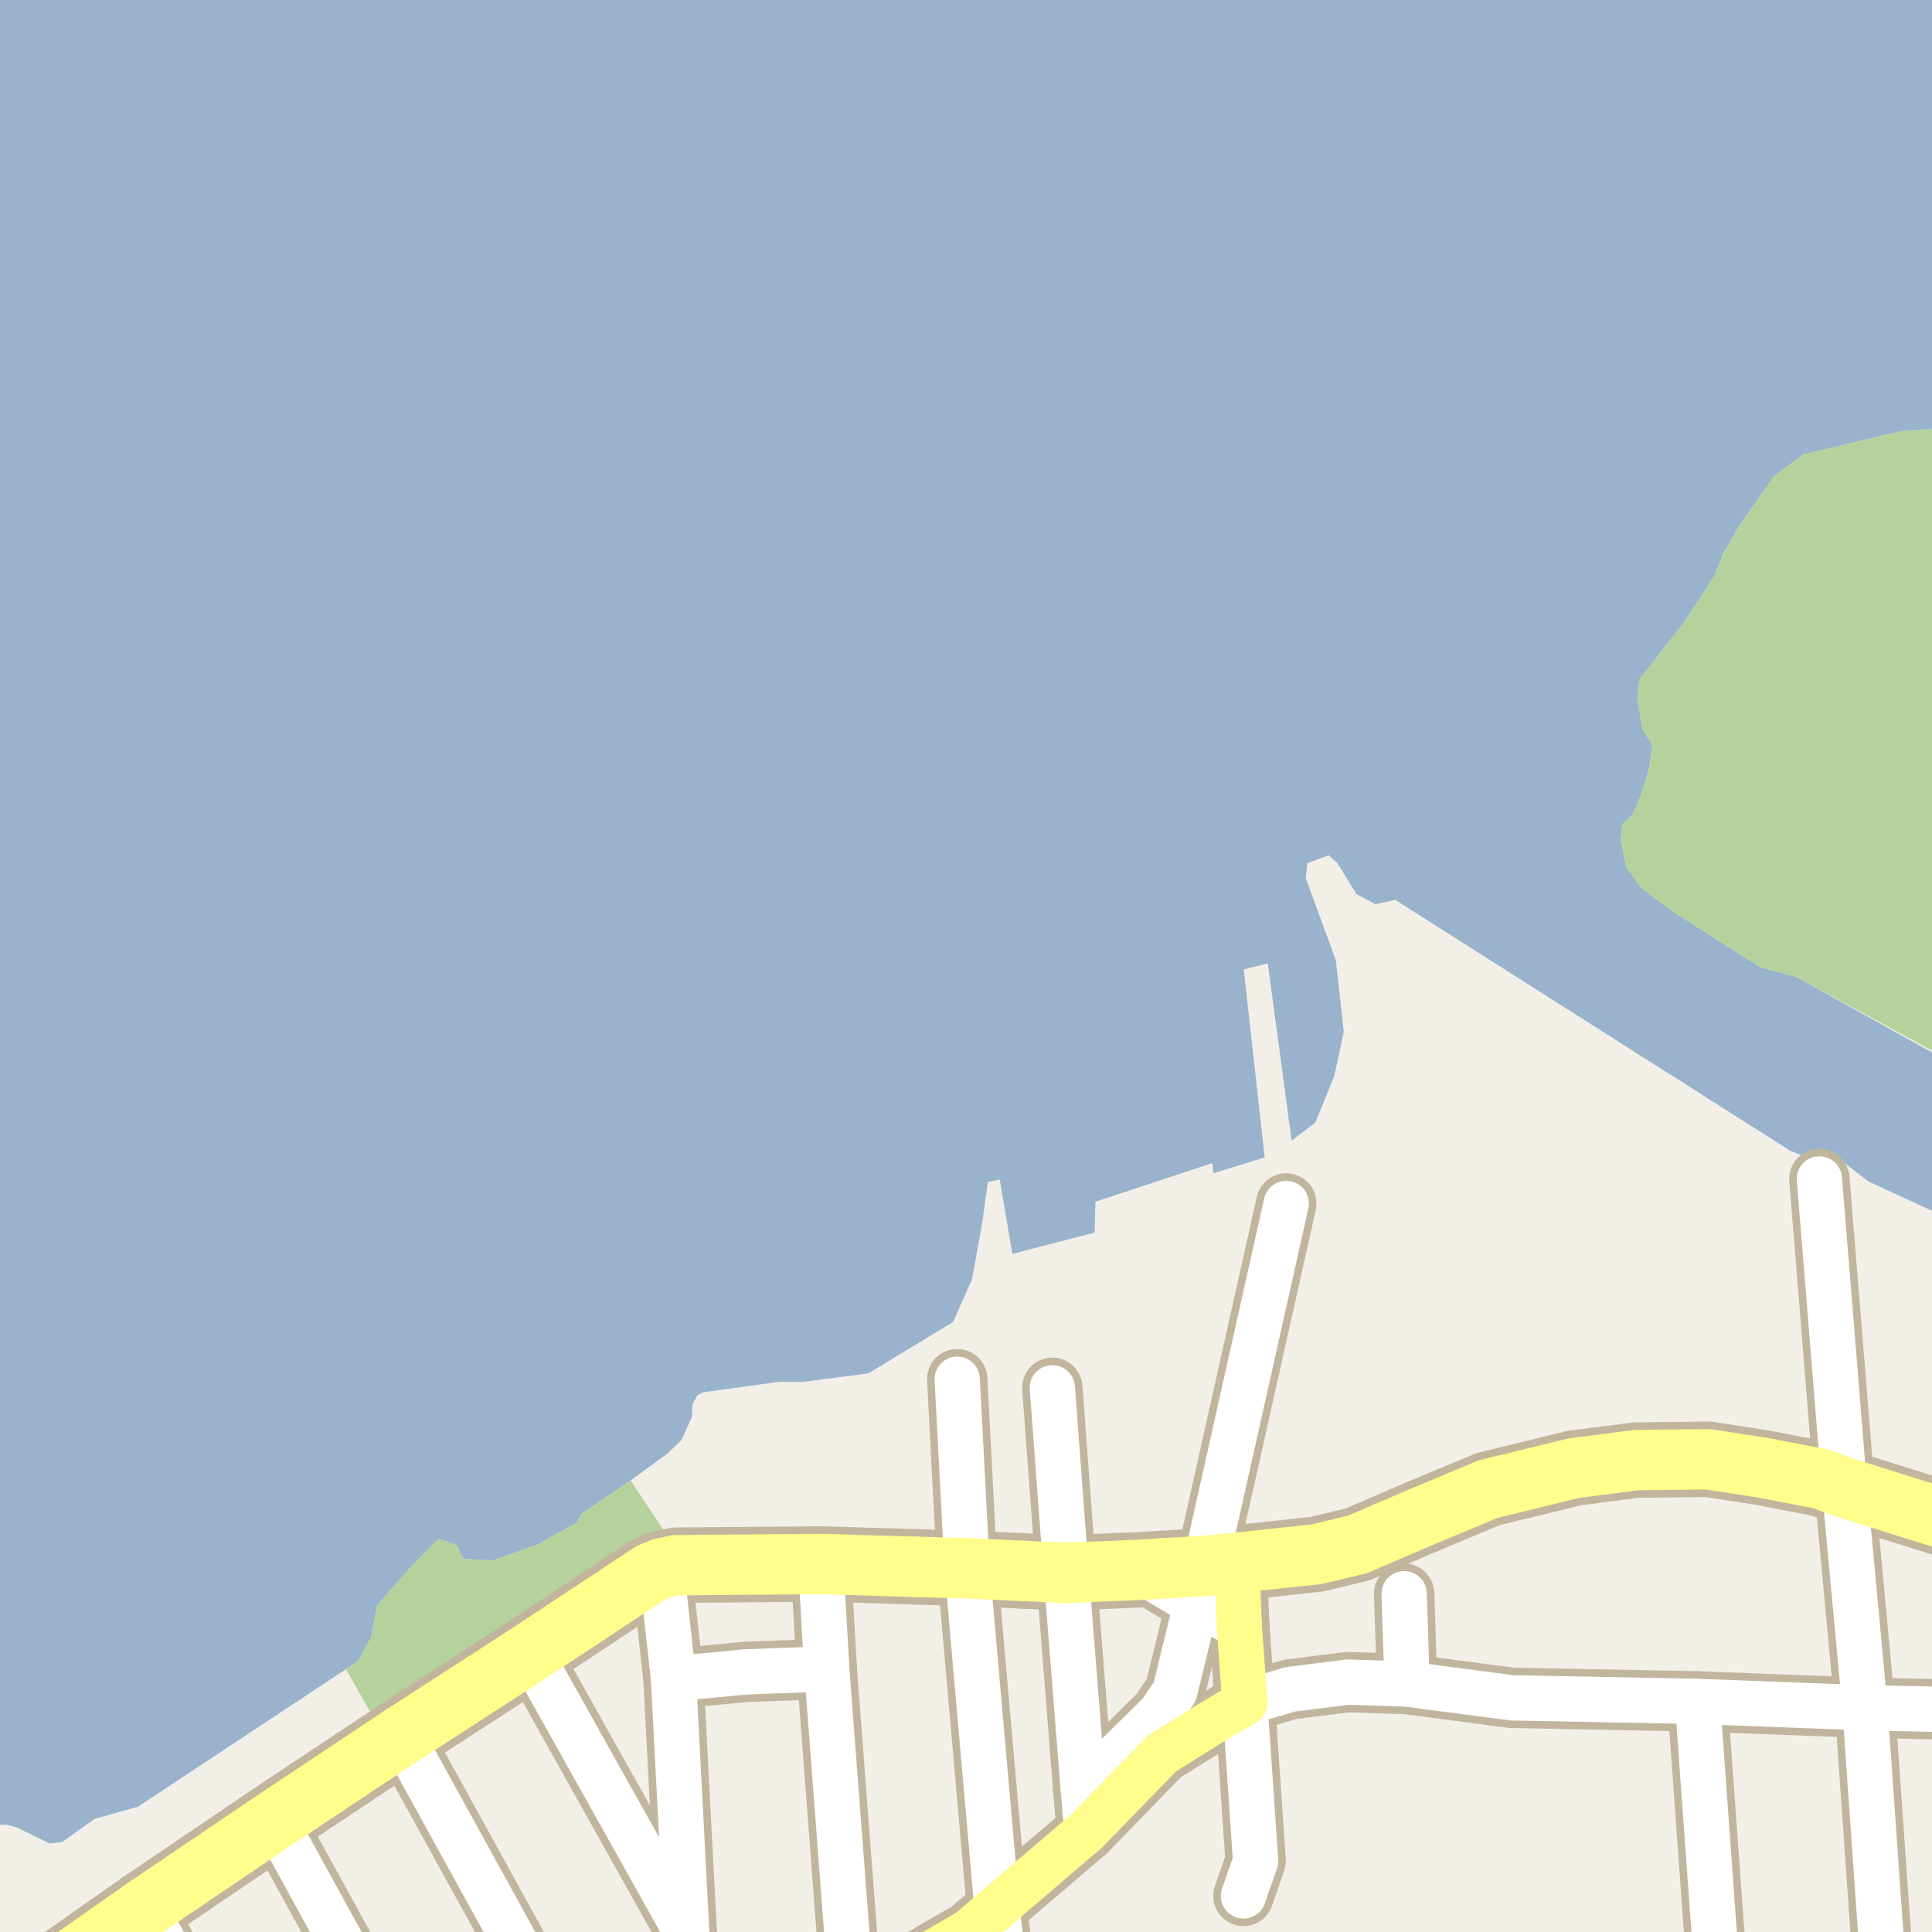 <?xml version="1.0" encoding="UTF-8"?>
<svg xmlns="http://www.w3.org/2000/svg" xmlns:xlink="http://www.w3.org/1999/xlink" width="256pt" height="256pt" viewBox="0 0 256 256" version="1.1">
<g id="surface2">
<rect x="0" y="0" width="256" height="256" style="fill:rgb(60%,70.196%,80%);fill-opacity:1;stroke:none;"/>
<path style=" stroke:none;fill-rule:evenodd;fill:rgb(94.902%,93.725%,91.373%);fill-opacity:1;" d="M 259 259 L -4 259 L -4 243.699 L -2.5 242.836 L -0.875 241.781 L 0.848 241.781 L 2.277 242.168 L 6.582 244.27 L 8.254 244.078 L 12.508 241.02 L 18.289 239.395 L 45.836 221.18 L 47.41 220.137 L 49.168 217.031 L 49.977 212.703 L 55.25 206.758 L 58.09 203.918 L 60.512 204.723 L 61.383 206.562 L 65.289 206.785 L 68.32 205.715 L 71.332 204.594 L 76.473 201.754 L 77.027 200.633 L 83.559 196.164 L 88.504 192.562 L 90.344 190.754 L 91.699 187.688 L 91.75 186.066 L 92.43 184.859 L 93.164 184.492 L 103.332 183.078 L 106.215 183.133 L 115.07 181.977 L 126.285 175.164 L 128.801 169.504 L 130.16 161.957 L 130.895 156.613 L 132.469 156.301 L 134.145 166.148 L 145.043 163.32 L 145.148 159.234 L 160.66 154.102 L 160.766 155.461 L 167.578 153.367 L 164.801 128.441 L 167.992 127.668 L 171.148 151.137 L 174.285 148.754 L 176.801 142.57 L 178.059 136.699 L 177.012 127.27 L 173.027 116.367 L 173.238 114.375 L 176.066 113.328 L 177.223 114.375 L 179.734 118.465 L 182.25 119.824 L 184.879 119.238 L 237.223 152.484 L 239.445 153.375 L 241.594 153.078 L 243.375 153.301 L 247.598 156.562 L 256.121 160.488 L 257.824 161.527 L 259 162.859 L 259 141.125 L 238.027 129.441 L 233.281 128.184 L 221.648 120.77 L 217.422 117.582 L 215.496 114.918 L 214.754 111.211 L 214.98 109.207 L 216.312 108.023 L 217.422 105.43 L 218.461 102.094 L 218.98 98.832 L 217.648 96.609 L 216.977 92.832 L 217.203 90.086 L 223.277 82.305 L 227.133 76.375 L 228.32 73.414 L 230.395 69.781 L 235.062 63.113 L 238.918 60.223 L 252.035 57.109 L 256.773 56.812 L 259 57.098 L 259 -4 Z M 259 259 "/>
<path style=" stroke:none;fill-rule:evenodd;fill:rgb(70.98%,82.353%,61.176%);fill-opacity:1;" d="M 215.496 114.918 L 217.422 117.582 L 221.648 120.77 L 233.281 128.184 L 238.027 129.441 L 260 141.387 L 260 57.227 L 256.777 56.812 L 252.035 57.113 L 238.918 60.223 L 235.062 63.113 L 230.395 69.781 L 228.32 73.414 L 227.133 76.375 L 223.281 82.305 L 217.203 90.086 L 216.98 92.832 L 217.648 96.609 L 218.98 98.832 L 218.465 102.094 L 217.422 105.43 L 216.312 108.023 L 214.98 109.207 L 214.754 111.211 Z M 215.496 114.918 "/>
<path style=" stroke:none;fill-rule:evenodd;fill:rgb(94.902%,93.725%,91.373%);fill-opacity:1;" d="M 134.301 260 L 225.043 260 L 222.668 227.883 L 197.293 227.633 L 193.168 226.383 L 189.539 225.508 L 184.293 225.258 L 178.539 225.129 L 171.539 226.383 L 167.289 227.758 L 162.258 229.98 L 158.391 232.105 L 155.656 234.305 L 151.637 238.555 L 147.082 243.258 L 140.098 249.637 L 133.648 255.023 Z M 134.301 260 "/>
<path style="fill:none;stroke-width:1;stroke-linecap:round;stroke-linejoin:round;stroke:rgb(89.02%,87.059%,83.137%);stroke-opacity:1;stroke-miterlimit:10;" d="M 134.301 260 L 225.043 260 L 222.668 227.883 L 197.293 227.633 L 193.168 226.383 L 189.539 225.508 L 184.293 225.258 L 178.539 225.129 L 171.539 226.383 L 167.289 227.758 L 162.258 229.98 L 158.391 232.105 L 155.656 234.305 L 151.637 238.555 L 147.082 243.258 L 140.098 249.637 L 133.648 255.023 L 134.301 260 "/>
<path style=" stroke:none;fill-rule:evenodd;fill:rgb(70.98%,82.353%,61.176%);fill-opacity:1;" d="M 45.836 221.18 L 49.992 228.488 L 88.465 203.555 L 83.559 196.164 L 77.027 200.633 L 76.473 201.754 L 71.332 204.594 L 68.32 205.715 L 65.289 206.785 L 61.383 206.562 L 60.512 204.723 L 58.09 203.918 L 55.25 206.758 L 49.977 212.703 L 49.168 217.031 L 47.41 220.137 Z M 45.836 221.18 "/>
<path style="fill:none;stroke-width:8;stroke-linecap:round;stroke-linejoin:round;stroke:rgb(75.686%,70.98%,61.569%);stroke-opacity:1;stroke-miterlimit:10;" d="M 109.547 221.137 L 98.789 221.535 L 89.242 222.453 "/>
<path style="fill:none;stroke-width:8;stroke-linecap:round;stroke-linejoin:round;stroke:rgb(75.686%,70.98%,61.569%);stroke-opacity:1;stroke-miterlimit:10;" d="M 91 256.148 L 89.242 222.453 L 87.625 207.816 "/>
<path style="fill:none;stroke-width:8;stroke-linecap:round;stroke-linejoin:round;stroke:rgb(75.686%,70.98%,61.569%);stroke-opacity:1;stroke-miterlimit:10;" d="M 186.453 223.148 L 186.055 211.176 "/>
<path style="fill:none;stroke-width:8;stroke-linecap:round;stroke-linejoin:round;stroke:rgb(75.686%,70.98%,61.569%);stroke-opacity:1;stroke-miterlimit:10;" d="M 150.898 208.012 L 158.488 212.555 L 164.207 215.383 "/>
<path style="fill:none;stroke-width:8;stroke-linecap:round;stroke-linejoin:round;stroke:rgb(75.686%,70.98%,61.569%);stroke-opacity:1;stroke-miterlimit:10;" d="M 141.266 208.418 L 139.441 183.887 "/>
<path style="fill:none;stroke-width:8;stroke-linecap:round;stroke-linejoin:round;stroke:rgb(75.686%,70.98%,61.569%);stroke-opacity:1;stroke-miterlimit:10;" d="M 128.148 207.812 L 126.836 182.75 "/>
<path style="fill:none;stroke-width:8;stroke-linecap:round;stroke-linejoin:round;stroke:rgb(75.686%,70.98%,61.569%);stroke-opacity:1;stroke-miterlimit:10;" d="M 164.762 251.223 L 166.375 246.59 L 164.949 225.625 "/>
<path style="fill:none;stroke-width:8;stroke-linecap:round;stroke-linejoin:round;stroke:rgb(75.686%,70.98%,61.569%);stroke-opacity:1;stroke-miterlimit:10;" d="M 143.535 237.055 L 153.734 226.996 L 155.676 224.109 L 158.488 212.555 "/>
<path style="fill:none;stroke-width:8;stroke-linecap:round;stroke-linejoin:round;stroke:rgb(75.686%,70.98%,61.569%);stroke-opacity:1;stroke-miterlimit:10;" d="M 144.008 242.586 L 143.535 237.055 L 141.266 208.418 "/>
<path style="fill:none;stroke-width:8;stroke-linecap:round;stroke-linejoin:round;stroke:rgb(75.686%,70.98%,61.569%);stroke-opacity:1;stroke-miterlimit:10;" d="M 159.688 207.488 L 170.434 159.461 "/>
<path style="fill:none;stroke-width:8;stroke-linecap:round;stroke-linejoin:round;stroke:rgb(75.686%,70.98%,61.569%);stroke-opacity:1;stroke-miterlimit:10;" d="M 53.176 230.004 L 71.91 264 "/>
<path style="fill:none;stroke-width:8;stroke-linecap:round;stroke-linejoin:round;stroke:rgb(75.686%,70.98%,61.569%);stroke-opacity:1;stroke-miterlimit:10;" d="M 249.754 264 L 247.113 226.293 "/>
<path style="fill:none;stroke-width:8;stroke-linecap:round;stroke-linejoin:round;stroke:rgb(75.686%,70.98%,61.569%);stroke-opacity:1;stroke-miterlimit:10;" d="M 224.926 225.445 L 227.711 264 "/>
<path style="fill:none;stroke-width:8;stroke-linecap:round;stroke-linejoin:round;stroke:rgb(75.686%,70.98%,61.569%);stroke-opacity:1;stroke-miterlimit:10;" d="M 247.113 226.293 L 244.398 197.102 L 241.078 156.215 "/>
<path style="fill:none;stroke-width:8;stroke-linecap:round;stroke-linejoin:round;stroke:rgb(75.686%,70.98%,61.569%);stroke-opacity:1;stroke-miterlimit:10;" d="M 48.891 264 L 36.352 241.188 "/>
<path style="fill:none;stroke-width:8;stroke-linecap:round;stroke-linejoin:round;stroke:rgb(75.686%,70.98%,61.569%);stroke-opacity:1;stroke-miterlimit:10;" d="M 133.414 264 L 132.102 252.773 L 128.148 207.812 "/>
<path style="fill:none;stroke-width:8;stroke-linecap:round;stroke-linejoin:round;stroke:rgb(75.686%,70.98%,61.569%);stroke-opacity:1;stroke-miterlimit:10;" d="M 91.672 264 L 91 256.148 L 70.203 218.992 "/>
<path style="fill:none;stroke-width:8;stroke-linecap:round;stroke-linejoin:round;stroke:rgb(75.686%,70.98%,61.569%);stroke-opacity:1;stroke-miterlimit:10;" d="M 108.754 207.238 L 109.547 221.137 L 112.809 264 "/>
<path style="fill:none;stroke-width:8;stroke-linecap:round;stroke-linejoin:round;stroke:rgb(75.686%,70.98%,61.569%);stroke-opacity:1;stroke-miterlimit:10;" d="M 264 226.633 L 247.113 226.293 L 224.926 225.445 L 200.289 224.969 L 186.453 223.148 L 178.609 222.887 L 170.965 223.848 L 164.949 225.625 "/>
<path style="fill:none;stroke-width:8;stroke-linecap:round;stroke-linejoin:round;stroke:rgb(75.686%,70.98%,61.569%);stroke-opacity:1;stroke-miterlimit:10;" d="M 19.168 252.828 L 25.387 264 "/>
<path style="fill:none;stroke-width:8;stroke-linecap:round;stroke-linejoin:round;stroke:rgb(75.686%,70.98%,61.569%);stroke-opacity:1;stroke-miterlimit:10;" d="M 164.949 225.625 L 164.207 215.383 L 163.879 207.078 "/>
<path style="fill:none;stroke-width:8;stroke-linecap:round;stroke-linejoin:round;stroke:rgb(75.686%,70.98%,61.569%);stroke-opacity:1;stroke-miterlimit:10;" d="M 114.473 264 L 128.398 255.926 L 132.102 252.773 L 144.008 242.586 L 153.941 232.359 L 159.941 228.609 L 164.949 225.625 "/>
<path style="fill:none;stroke-width:10;stroke-linecap:round;stroke-linejoin:round;stroke:rgb(75.686%,70.98%,61.569%);stroke-opacity:1;stroke-miterlimit:10;" d="M 163.879 207.078 L 159.688 207.488 "/>
<path style="fill:none;stroke-width:10;stroke-linecap:round;stroke-linejoin:round;stroke:rgb(75.686%,70.98%,61.569%);stroke-opacity:1;stroke-miterlimit:10;" d="M 141.266 208.418 L 135.586 208.156 "/>
<path style="fill:none;stroke-width:10;stroke-linecap:round;stroke-linejoin:round;stroke:rgb(75.686%,70.98%,61.569%);stroke-opacity:1;stroke-miterlimit:10;" d="M 159.688 207.488 L 153.918 207.832 "/>
<path style="fill:none;stroke-width:10;stroke-linecap:round;stroke-linejoin:round;stroke:rgb(75.686%,70.98%,61.569%);stroke-opacity:1;stroke-miterlimit:10;" d="M 58.449 226.594 L 53.176 230.004 "/>
<path style="fill:none;stroke-width:10;stroke-linecap:round;stroke-linejoin:round;stroke:rgb(75.686%,70.98%,61.569%);stroke-opacity:1;stroke-miterlimit:10;" d="M 128.148 207.812 L 121.363 207.613 "/>
<path style="fill:none;stroke-width:10;stroke-linecap:round;stroke-linejoin:round;stroke:rgb(75.686%,70.98%,61.569%);stroke-opacity:1;stroke-miterlimit:10;" d="M 24.863 248.969 L 19.168 252.828 "/>
<path style="fill:none;stroke-width:10;stroke-linecap:round;stroke-linejoin:round;stroke:rgb(75.686%,70.98%,61.569%);stroke-opacity:1;stroke-miterlimit:10;" d="M 135.586 208.156 L 128.148 207.812 "/>
<path style="fill:none;stroke-width:10;stroke-linecap:round;stroke-linejoin:round;stroke:rgb(75.686%,70.98%,61.569%);stroke-opacity:1;stroke-miterlimit:10;" d="M 153.918 207.832 L 150.898 208.012 L 141.266 208.418 "/>
<path style="fill:none;stroke-width:10;stroke-linecap:round;stroke-linejoin:round;stroke:rgb(75.686%,70.98%,61.569%);stroke-opacity:1;stroke-miterlimit:10;" d="M 19.168 252.828 L 2.297 264.66 "/>
<path style="fill:none;stroke-width:10;stroke-linecap:round;stroke-linejoin:round;stroke:rgb(75.686%,70.98%,61.569%);stroke-opacity:1;stroke-miterlimit:10;" d="M 53.176 230.004 L 36.352 241.188 L 24.863 248.969 "/>
<path style="fill:none;stroke-width:10;stroke-linecap:round;stroke-linejoin:round;stroke:rgb(75.686%,70.98%,61.569%);stroke-opacity:1;stroke-miterlimit:10;" d="M 121.363 207.613 L 108.754 207.238 L 89.629 207.395 L 87.625 207.816 L 86.234 208.398 L 70.203 218.992 L 58.449 226.594 "/>
<path style="fill:none;stroke-width:10;stroke-linecap:round;stroke-linejoin:round;stroke:rgb(75.686%,70.98%,61.569%);stroke-opacity:1;stroke-miterlimit:10;" d="M 163.879 207.078 L 174.488 205.941 L 179.879 204.648 L 187.398 201.406 L 197.168 197.32 L 208.516 194.543 L 216.77 193.469 L 226.344 193.363 L 233.73 194.508 L 241.344 195.984 L 244.398 197.102 L 266 203.883 "/>
<path style="fill:none;stroke-width:6;stroke-linecap:round;stroke-linejoin:round;stroke:rgb(100%,100%,100%);stroke-opacity:1;stroke-miterlimit:10;" d="M 109.547 221.137 L 98.789 221.535 L 89.242 222.453 "/>
<path style="fill:none;stroke-width:6;stroke-linecap:round;stroke-linejoin:round;stroke:rgb(100%,100%,100%);stroke-opacity:1;stroke-miterlimit:10;" d="M 91 256.148 L 89.242 222.453 L 87.625 207.816 "/>
<path style="fill:none;stroke-width:6;stroke-linecap:round;stroke-linejoin:round;stroke:rgb(100%,100%,100%);stroke-opacity:1;stroke-miterlimit:10;" d="M 186.453 223.148 L 186.055 211.176 "/>
<path style="fill:none;stroke-width:6;stroke-linecap:round;stroke-linejoin:round;stroke:rgb(100%,100%,100%);stroke-opacity:1;stroke-miterlimit:10;" d="M 150.898 208.012 L 158.488 212.555 L 164.207 215.383 "/>
<path style="fill:none;stroke-width:6;stroke-linecap:round;stroke-linejoin:round;stroke:rgb(100%,100%,100%);stroke-opacity:1;stroke-miterlimit:10;" d="M 141.266 208.418 L 139.441 183.887 "/>
<path style="fill:none;stroke-width:6;stroke-linecap:round;stroke-linejoin:round;stroke:rgb(100%,100%,100%);stroke-opacity:1;stroke-miterlimit:10;" d="M 128.148 207.812 L 126.836 182.75 "/>
<path style="fill:none;stroke-width:6;stroke-linecap:round;stroke-linejoin:round;stroke:rgb(100%,100%,100%);stroke-opacity:1;stroke-miterlimit:10;" d="M 164.762 251.223 L 166.375 246.59 L 164.949 225.625 "/>
<path style="fill:none;stroke-width:6;stroke-linecap:round;stroke-linejoin:round;stroke:rgb(100%,100%,100%);stroke-opacity:1;stroke-miterlimit:10;" d="M 143.535 237.055 L 153.734 226.996 L 155.676 224.109 L 158.488 212.555 "/>
<path style="fill:none;stroke-width:6;stroke-linecap:round;stroke-linejoin:round;stroke:rgb(100%,100%,100%);stroke-opacity:1;stroke-miterlimit:10;" d="M 144.008 242.586 L 143.535 237.055 L 141.266 208.418 "/>
<path style="fill:none;stroke-width:6;stroke-linecap:round;stroke-linejoin:round;stroke:rgb(100%,100%,100%);stroke-opacity:1;stroke-miterlimit:10;" d="M 159.688 207.488 L 170.434 159.461 "/>
<path style="fill:none;stroke-width:6;stroke-linecap:round;stroke-linejoin:round;stroke:rgb(100%,100%,100%);stroke-opacity:1;stroke-miterlimit:10;" d="M 53.176 230.004 L 71.91 264 "/>
<path style="fill:none;stroke-width:6;stroke-linecap:round;stroke-linejoin:round;stroke:rgb(100%,100%,100%);stroke-opacity:1;stroke-miterlimit:10;" d="M 249.754 264 L 247.113 226.293 "/>
<path style="fill:none;stroke-width:6;stroke-linecap:round;stroke-linejoin:round;stroke:rgb(100%,100%,100%);stroke-opacity:1;stroke-miterlimit:10;" d="M 224.926 225.445 L 227.711 264 "/>
<path style="fill:none;stroke-width:6;stroke-linecap:round;stroke-linejoin:round;stroke:rgb(100%,100%,100%);stroke-opacity:1;stroke-miterlimit:10;" d="M 247.113 226.293 L 244.398 197.102 L 241.078 156.215 "/>
<path style="fill:none;stroke-width:6;stroke-linecap:round;stroke-linejoin:round;stroke:rgb(100%,100%,100%);stroke-opacity:1;stroke-miterlimit:10;" d="M 48.891 264 L 36.352 241.188 "/>
<path style="fill:none;stroke-width:6;stroke-linecap:round;stroke-linejoin:round;stroke:rgb(100%,100%,100%);stroke-opacity:1;stroke-miterlimit:10;" d="M 133.414 264 L 132.102 252.773 L 128.148 207.812 "/>
<path style="fill:none;stroke-width:6;stroke-linecap:round;stroke-linejoin:round;stroke:rgb(100%,100%,100%);stroke-opacity:1;stroke-miterlimit:10;" d="M 91.672 264 L 91 256.148 L 70.203 218.992 "/>
<path style="fill:none;stroke-width:6;stroke-linecap:round;stroke-linejoin:round;stroke:rgb(100%,100%,100%);stroke-opacity:1;stroke-miterlimit:10;" d="M 108.754 207.238 L 109.547 221.137 L 112.809 264 "/>
<path style="fill:none;stroke-width:6;stroke-linecap:round;stroke-linejoin:round;stroke:rgb(100%,100%,100%);stroke-opacity:1;stroke-miterlimit:10;" d="M 264 226.633 L 247.113 226.293 L 224.926 225.445 L 200.289 224.969 L 186.453 223.148 L 178.609 222.887 L 170.965 223.848 L 164.949 225.625 "/>
<path style="fill:none;stroke-width:6;stroke-linecap:round;stroke-linejoin:round;stroke:rgb(100%,100%,100%);stroke-opacity:1;stroke-miterlimit:10;" d="M 19.168 252.828 L 25.387 264 "/>
<path style="fill:none;stroke-width:6;stroke-linecap:round;stroke-linejoin:round;stroke:rgb(100%,99.216%,54.51%);stroke-opacity:1;stroke-miterlimit:10;" d="M 164.949 225.625 L 164.207 215.383 L 163.879 207.078 "/>
<path style="fill:none;stroke-width:6;stroke-linecap:round;stroke-linejoin:round;stroke:rgb(100%,99.216%,54.51%);stroke-opacity:1;stroke-miterlimit:10;" d="M 114.473 264 L 128.398 255.926 L 132.102 252.773 L 144.008 242.586 L 153.941 232.359 L 159.941 228.609 L 164.949 225.625 "/>
<path style="fill:none;stroke-width:8;stroke-linecap:round;stroke-linejoin:round;stroke:rgb(100%,99.216%,54.51%);stroke-opacity:1;stroke-miterlimit:10;" d="M 163.879 207.078 L 159.688 207.488 "/>
<path style="fill:none;stroke-width:8;stroke-linecap:round;stroke-linejoin:round;stroke:rgb(100%,99.216%,54.51%);stroke-opacity:1;stroke-miterlimit:10;" d="M 141.266 208.418 L 135.586 208.156 "/>
<path style="fill:none;stroke-width:8;stroke-linecap:round;stroke-linejoin:round;stroke:rgb(100%,99.216%,54.51%);stroke-opacity:1;stroke-miterlimit:10;" d="M 159.688 207.488 L 153.918 207.832 "/>
<path style="fill:none;stroke-width:8;stroke-linecap:round;stroke-linejoin:round;stroke:rgb(100%,99.216%,54.51%);stroke-opacity:1;stroke-miterlimit:10;" d="M 58.449 226.594 L 53.176 230.004 "/>
<path style="fill:none;stroke-width:8;stroke-linecap:round;stroke-linejoin:round;stroke:rgb(100%,99.216%,54.51%);stroke-opacity:1;stroke-miterlimit:10;" d="M 128.148 207.812 L 121.363 207.613 "/>
<path style="fill:none;stroke-width:8;stroke-linecap:round;stroke-linejoin:round;stroke:rgb(100%,99.216%,54.51%);stroke-opacity:1;stroke-miterlimit:10;" d="M 24.863 248.969 L 19.168 252.828 "/>
<path style="fill:none;stroke-width:8;stroke-linecap:round;stroke-linejoin:round;stroke:rgb(100%,99.216%,54.51%);stroke-opacity:1;stroke-miterlimit:10;" d="M 135.586 208.156 L 128.148 207.812 "/>
<path style="fill:none;stroke-width:8;stroke-linecap:round;stroke-linejoin:round;stroke:rgb(100%,99.216%,54.51%);stroke-opacity:1;stroke-miterlimit:10;" d="M 153.918 207.832 L 150.898 208.012 L 141.266 208.418 "/>
<path style="fill:none;stroke-width:8;stroke-linecap:round;stroke-linejoin:round;stroke:rgb(100%,99.216%,54.51%);stroke-opacity:1;stroke-miterlimit:10;" d="M 19.168 252.828 L 2.297 264.66 "/>
<path style="fill:none;stroke-width:8;stroke-linecap:round;stroke-linejoin:round;stroke:rgb(100%,99.216%,54.51%);stroke-opacity:1;stroke-miterlimit:10;" d="M 53.176 230.004 L 36.352 241.188 L 24.863 248.969 "/>
<path style="fill:none;stroke-width:8;stroke-linecap:round;stroke-linejoin:round;stroke:rgb(100%,99.216%,54.51%);stroke-opacity:1;stroke-miterlimit:10;" d="M 121.363 207.613 L 108.754 207.238 L 89.629 207.395 L 87.625 207.816 L 86.234 208.398 L 70.203 218.992 L 58.449 226.594 "/>
<path style="fill:none;stroke-width:8;stroke-linecap:round;stroke-linejoin:round;stroke:rgb(100%,99.216%,54.51%);stroke-opacity:1;stroke-miterlimit:10;" d="M 163.879 207.078 L 174.488 205.941 L 179.879 204.648 L 187.398 201.406 L 197.168 197.32 L 208.516 194.543 L 216.77 193.469 L 226.344 193.363 L 233.73 194.508 L 241.344 195.984 L 244.398 197.102 L 266 203.883 "/>
</g>
</svg>

